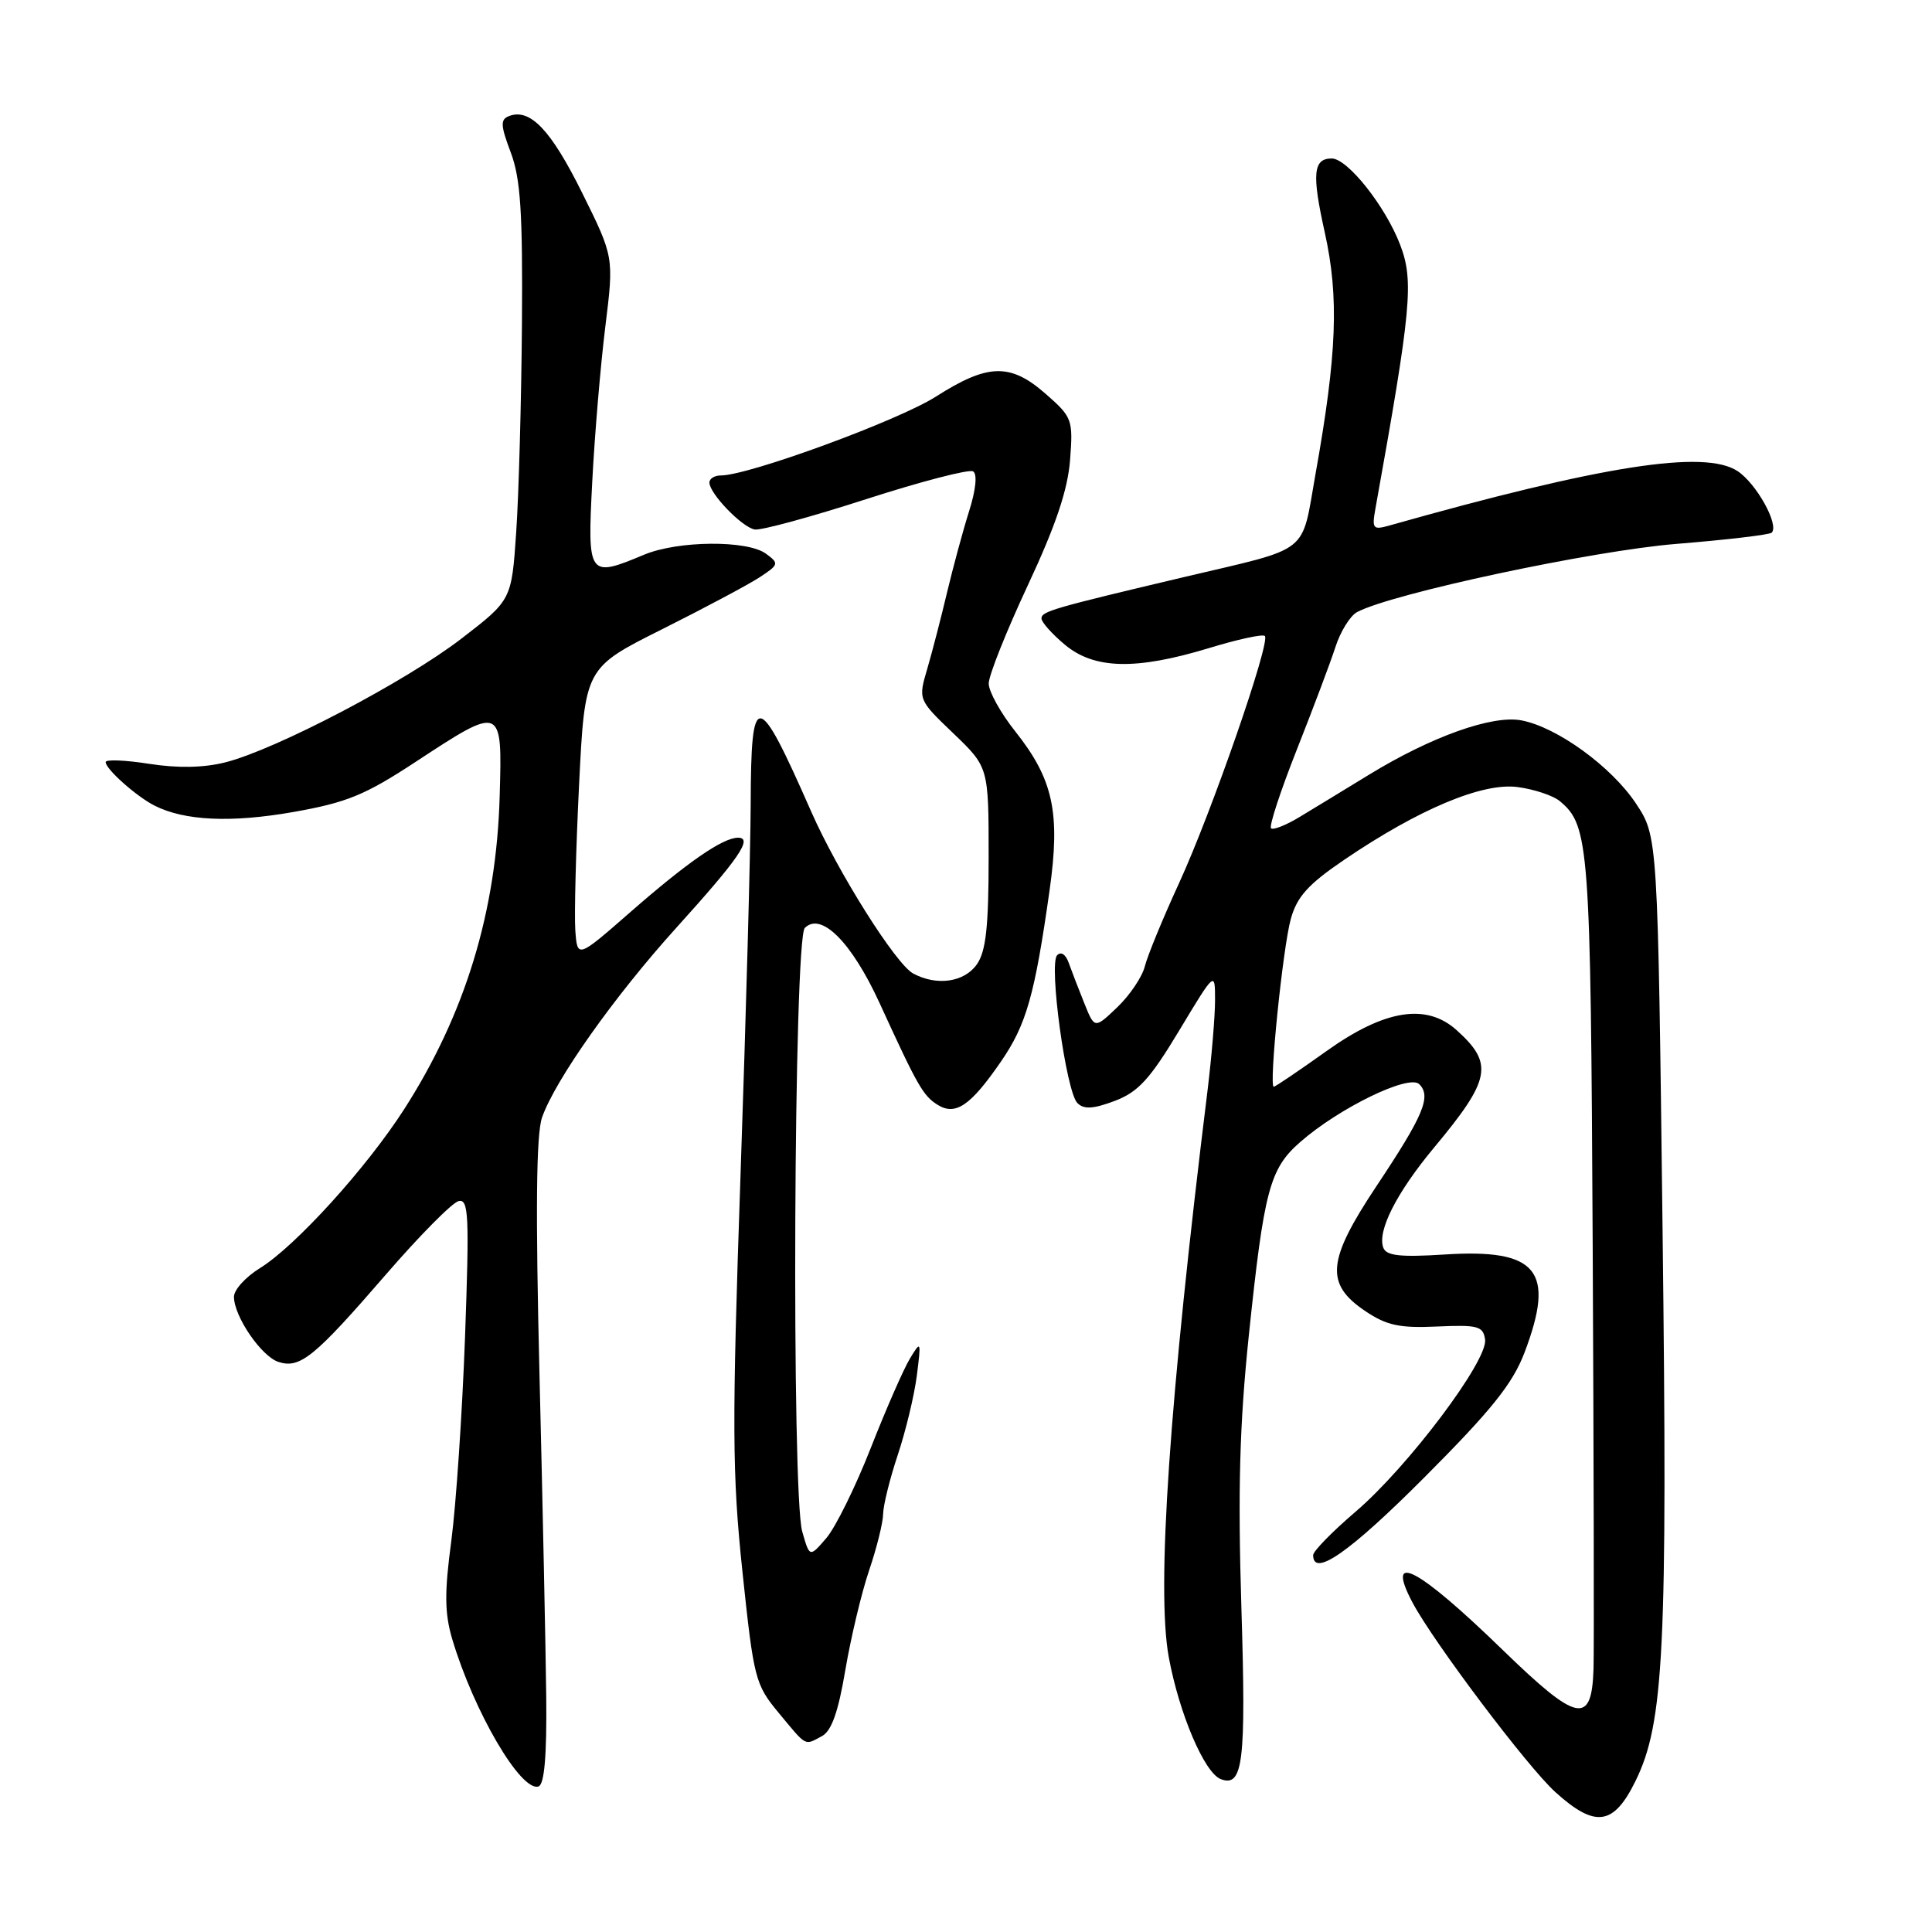 <?xml version="1.0" encoding="UTF-8" standalone="no"?>
<!DOCTYPE svg PUBLIC "-//W3C//DTD SVG 1.1//EN" "http://www.w3.org/Graphics/SVG/1.1/DTD/svg11.dtd" >
<svg xmlns="http://www.w3.org/2000/svg" xmlns:xlink="http://www.w3.org/1999/xlink" version="1.1" viewBox="0 0 256 256">
 <g >
 <path fill="currentColor"
d=" M 216.71 236.00 C 220.49 228.31 220.97 218.56 220.30 163.00 C 219.67 110.85 219.67 110.85 216.78 106.48 C 213.53 101.58 206.31 96.34 201.58 95.45 C 197.72 94.73 189.69 97.59 181.44 102.63 C 178.17 104.63 174.02 107.16 172.21 108.25 C 170.40 109.35 168.69 110.02 168.42 109.75 C 168.14 109.47 169.67 104.81 171.82 99.37 C 173.97 93.94 176.28 87.81 176.95 85.74 C 177.61 83.68 178.91 81.58 179.83 81.10 C 184.45 78.64 211.00 72.97 222.12 72.07 C 228.79 71.53 234.48 70.86 234.76 70.58 C 235.78 69.55 232.73 64.06 230.23 62.42 C 225.86 59.55 212.30 61.67 184.11 69.63 C 181.92 70.25 181.77 70.07 182.25 67.40 C 187.02 40.87 187.36 37.23 185.53 32.44 C 183.58 27.33 178.56 21.00 176.46 21.00 C 174.00 21.00 173.81 23.04 175.54 30.80 C 177.44 39.38 177.16 46.91 174.31 62.82 C 172.39 73.62 173.85 72.46 157.00 76.44 C 139.50 80.58 138.00 81.01 138.00 81.95 C 138.00 82.43 139.38 83.99 141.08 85.41 C 144.97 88.68 150.48 88.82 160.15 85.89 C 163.97 84.72 167.33 83.99 167.60 84.27 C 168.38 85.05 160.54 107.65 156.24 117.00 C 154.09 121.67 152.05 126.64 151.70 128.03 C 151.36 129.42 149.72 131.86 148.06 133.45 C 145.04 136.34 145.04 136.34 143.67 132.92 C 142.91 131.04 141.99 128.64 141.61 127.58 C 141.21 126.45 140.58 126.04 140.07 126.58 C 138.95 127.78 141.26 144.66 142.76 146.16 C 143.62 147.02 144.85 146.95 147.70 145.88 C 150.81 144.70 152.36 143.02 156.25 136.55 C 161.00 128.66 161.00 128.66 161.00 132.53 C 161.00 134.65 160.55 140.02 160.01 144.45 C 154.93 185.54 153.22 210.62 154.87 219.59 C 156.25 227.07 159.59 234.90 161.75 235.74 C 164.72 236.87 165.12 233.56 164.49 213.00 C 164.01 197.45 164.25 188.76 165.47 177.00 C 167.49 157.69 168.23 154.88 172.27 151.34 C 177.42 146.82 186.70 142.30 188.06 143.66 C 189.68 145.28 188.64 147.78 182.40 157.15 C 175.82 167.04 175.55 170.13 180.93 173.74 C 183.74 175.63 185.47 176.00 190.43 175.77 C 195.85 175.53 196.53 175.72 196.78 177.50 C 197.18 180.27 186.56 194.38 179.62 200.31 C 176.53 202.95 174.00 205.54 174.00 206.06 C 174.00 209.07 178.85 205.68 188.78 195.72 C 197.65 186.83 200.44 183.34 202.01 179.21 C 206.13 168.36 203.74 165.43 191.39 166.23 C 185.56 166.60 183.71 166.40 183.30 165.34 C 182.46 163.14 185.03 158.06 190.03 152.05 C 197.55 143.03 197.95 140.94 193.01 136.50 C 189.00 132.89 183.47 133.78 175.80 139.25 C 172.14 141.86 168.98 144.00 168.78 144.00 C 168.11 144.00 169.98 125.56 171.04 121.76 C 171.86 118.81 173.34 117.17 178.11 113.93 C 188.00 107.21 196.46 103.66 201.10 104.29 C 203.29 104.58 205.81 105.42 206.69 106.16 C 210.58 109.39 210.77 111.94 211.04 165.00 C 211.18 193.32 211.23 218.59 211.15 221.14 C 210.91 228.64 209.03 228.25 199.13 218.64 C 187.88 207.71 183.50 205.40 187.15 212.32 C 189.91 217.54 202.41 234.14 206.10 237.47 C 211.38 242.24 213.81 241.91 216.71 236.00 Z  M 72.38 224.91 C 72.31 218.64 71.91 199.49 71.49 182.37 C 70.95 160.46 71.05 150.31 71.82 148.08 C 73.55 143.12 81.40 132.02 89.61 122.94 C 97.94 113.73 99.81 111.00 97.79 111.00 C 95.77 111.01 91.09 114.24 83.50 120.88 C 76.50 127.00 76.50 127.00 76.23 123.25 C 76.09 121.19 76.31 112.53 76.73 104.00 C 77.50 88.50 77.50 88.50 87.71 83.39 C 93.32 80.58 99.14 77.48 100.63 76.51 C 103.22 74.81 103.26 74.66 101.48 73.36 C 99.00 71.55 89.83 71.63 85.35 73.50 C 77.94 76.60 77.82 76.43 78.48 63.75 C 78.80 57.56 79.58 48.35 80.21 43.27 C 81.35 34.05 81.35 34.05 77.13 25.54 C 73.00 17.21 70.24 14.31 67.45 15.38 C 66.28 15.83 66.32 16.60 67.68 20.21 C 68.98 23.66 69.27 28.14 69.16 43.00 C 69.08 53.17 68.74 65.55 68.40 70.50 C 67.79 79.50 67.79 79.50 61.14 84.62 C 53.75 90.31 36.53 99.34 29.84 101.02 C 26.97 101.74 23.55 101.80 19.75 101.21 C 16.59 100.71 14.00 100.61 14.00 100.98 C 14.00 101.91 18.08 105.54 20.50 106.76 C 24.47 108.76 30.63 109.04 38.84 107.60 C 45.94 106.35 48.36 105.36 55.06 100.96 C 66.55 93.42 66.56 93.42 66.21 105.50 C 65.78 120.83 61.63 134.40 53.54 147.00 C 48.52 154.80 39.15 165.13 34.42 168.05 C 32.54 169.21 31.00 170.91 31.00 171.83 C 31.01 174.44 34.64 179.75 36.92 180.47 C 39.76 181.38 41.69 179.80 51.10 168.92 C 55.58 163.74 59.93 159.34 60.77 159.15 C 62.10 158.84 62.20 161.03 61.62 177.15 C 61.25 187.24 60.43 199.40 59.80 204.18 C 58.88 211.04 58.91 213.75 59.92 217.18 C 62.78 226.79 69.04 237.49 71.36 236.71 C 72.13 236.45 72.46 232.67 72.38 224.91 Z  M 108.92 230.04 C 110.18 229.37 111.08 226.83 112.01 221.29 C 112.74 217.01 114.15 211.07 115.16 208.09 C 116.17 205.12 117.01 201.74 117.02 200.59 C 117.04 199.44 117.91 195.94 118.95 192.81 C 120.00 189.67 121.14 184.95 121.48 182.31 C 122.07 177.68 122.04 177.59 120.58 180.00 C 119.74 181.38 117.40 186.72 115.38 191.87 C 113.36 197.02 110.71 202.39 109.49 203.81 C 107.28 206.38 107.28 206.38 106.30 202.94 C 104.86 197.87 105.18 124.43 106.64 122.96 C 108.80 120.79 112.84 124.84 116.53 132.87 C 121.61 143.96 122.31 145.19 124.25 146.40 C 126.61 147.87 128.61 146.51 132.62 140.68 C 136.00 135.78 137.11 131.86 139.07 118.00 C 140.53 107.69 139.57 103.26 134.51 96.89 C 132.59 94.48 131.02 91.64 131.01 90.58 C 131.00 89.53 133.33 83.68 136.18 77.58 C 139.89 69.64 141.48 64.93 141.79 60.95 C 142.20 55.59 142.08 55.28 138.57 52.20 C 133.88 48.08 130.91 48.15 124.00 52.56 C 119.00 55.74 99.20 63.00 95.52 63.00 C 94.68 63.00 94.00 63.42 94.00 63.94 C 94.00 65.39 98.31 69.86 100.00 70.16 C 100.83 70.31 107.46 68.50 114.74 66.15 C 122.02 63.80 128.41 62.14 128.94 62.46 C 129.52 62.82 129.31 64.90 128.40 67.77 C 127.58 70.37 126.28 75.20 125.49 78.50 C 124.71 81.80 123.53 86.35 122.87 88.61 C 121.66 92.71 121.66 92.71 126.33 97.18 C 131.00 101.66 131.00 101.66 131.00 113.61 C 131.00 122.80 130.64 126.07 129.44 127.78 C 127.78 130.15 124.14 130.68 121.01 129.00 C 118.70 127.77 111.01 115.55 107.47 107.50 C 100.34 91.29 99.51 91.19 99.47 106.59 C 99.45 112.59 98.85 134.60 98.13 155.50 C 96.98 189.05 97.01 195.23 98.38 208.28 C 99.88 222.50 100.06 223.21 103.22 227.01 C 106.95 231.51 106.57 231.30 108.92 230.04 Z "/>
</g>
</svg>